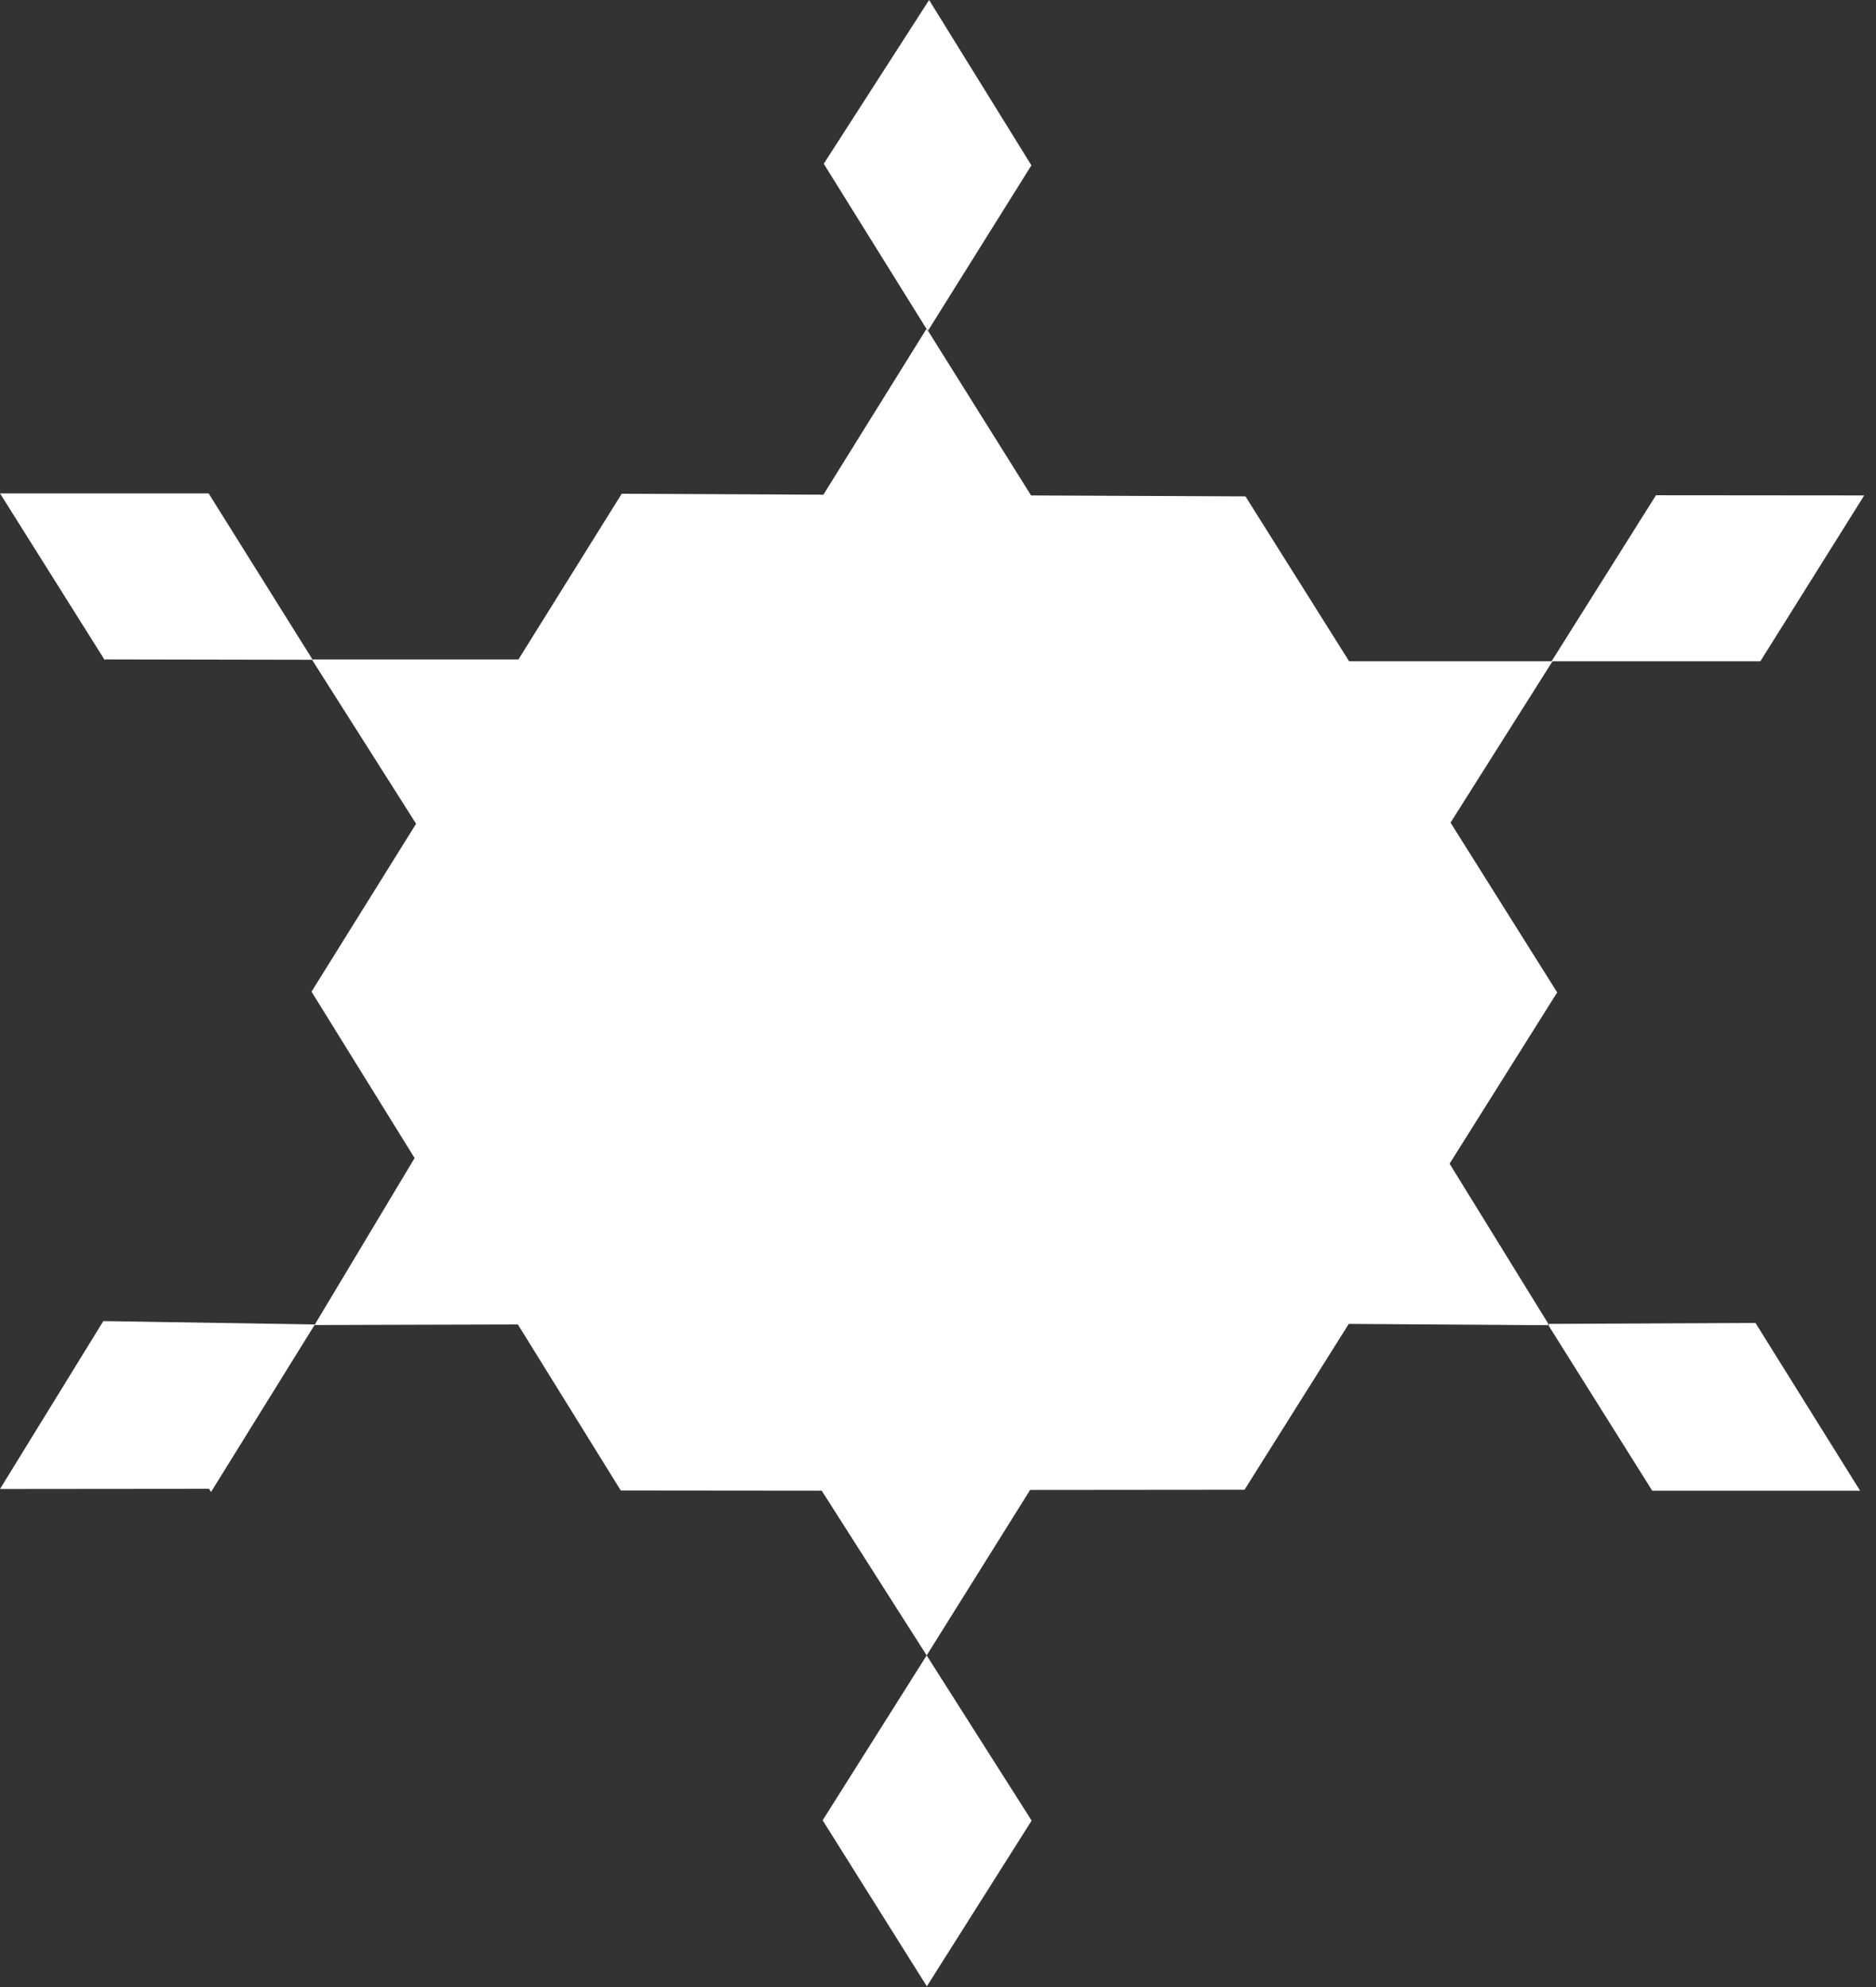 <svg width="135" height="143" viewBox="0 0 135 143" fill="none" xmlns="http://www.w3.org/2000/svg">
<rect x="0" y="0" width="135" height="143" fill="#333333" stroke="none"/>
<path d="M44.672 107.261L37.267 95.313L22.646 95.354L22.659 95.313L29.835 83.338L22.417 71.364L29.943 59.281L22.457 47.481H22.498L22.484 47.454H37.308L44.739 35.533L59.253 35.6L66.671 23.666L66.766 23.814L66.779 23.801L74.198 35.654L89.627 35.722L97.085 47.589H111.653L119.166 35.641L134.151 35.654L126.678 47.589H111.72L104.383 59.2L112.057 71.417L104.315 83.743L111.424 95.273H111.37L111.424 95.367L97.059 95.273L89.559 107.207L74.13 107.221L66.685 119.128L59.132 107.275" fill="white"/>
<path d="M66.684 23.653L66.671 23.667L59.279 11.786L66.859 0L74.21 11.881L74.224 11.894L66.778 23.802L66.684 23.653Z" fill="white"/>
<path d="M59.199 130.996L66.684 119.129L74.224 130.996H74.251L66.698 142.944L59.199 130.996Z" fill="white"/>
<path d="M126.328 95.206L133.854 107.275H118.896L111.424 95.368H111.478L111.424 95.273L126.328 95.206Z" fill="white"/>
<path d="M22.444 47.453L22.457 47.48L7.566 47.453L7.54 47.507L0 35.505H15.012L22.484 47.453H22.444Z" fill="white"/>
<path d="M7.513 95.071L22.659 95.314L15.187 107.369L15.039 107.14L0 107.154L7.418 95.098L7.445 95.071H7.513Z" fill="white"/>
</svg>
